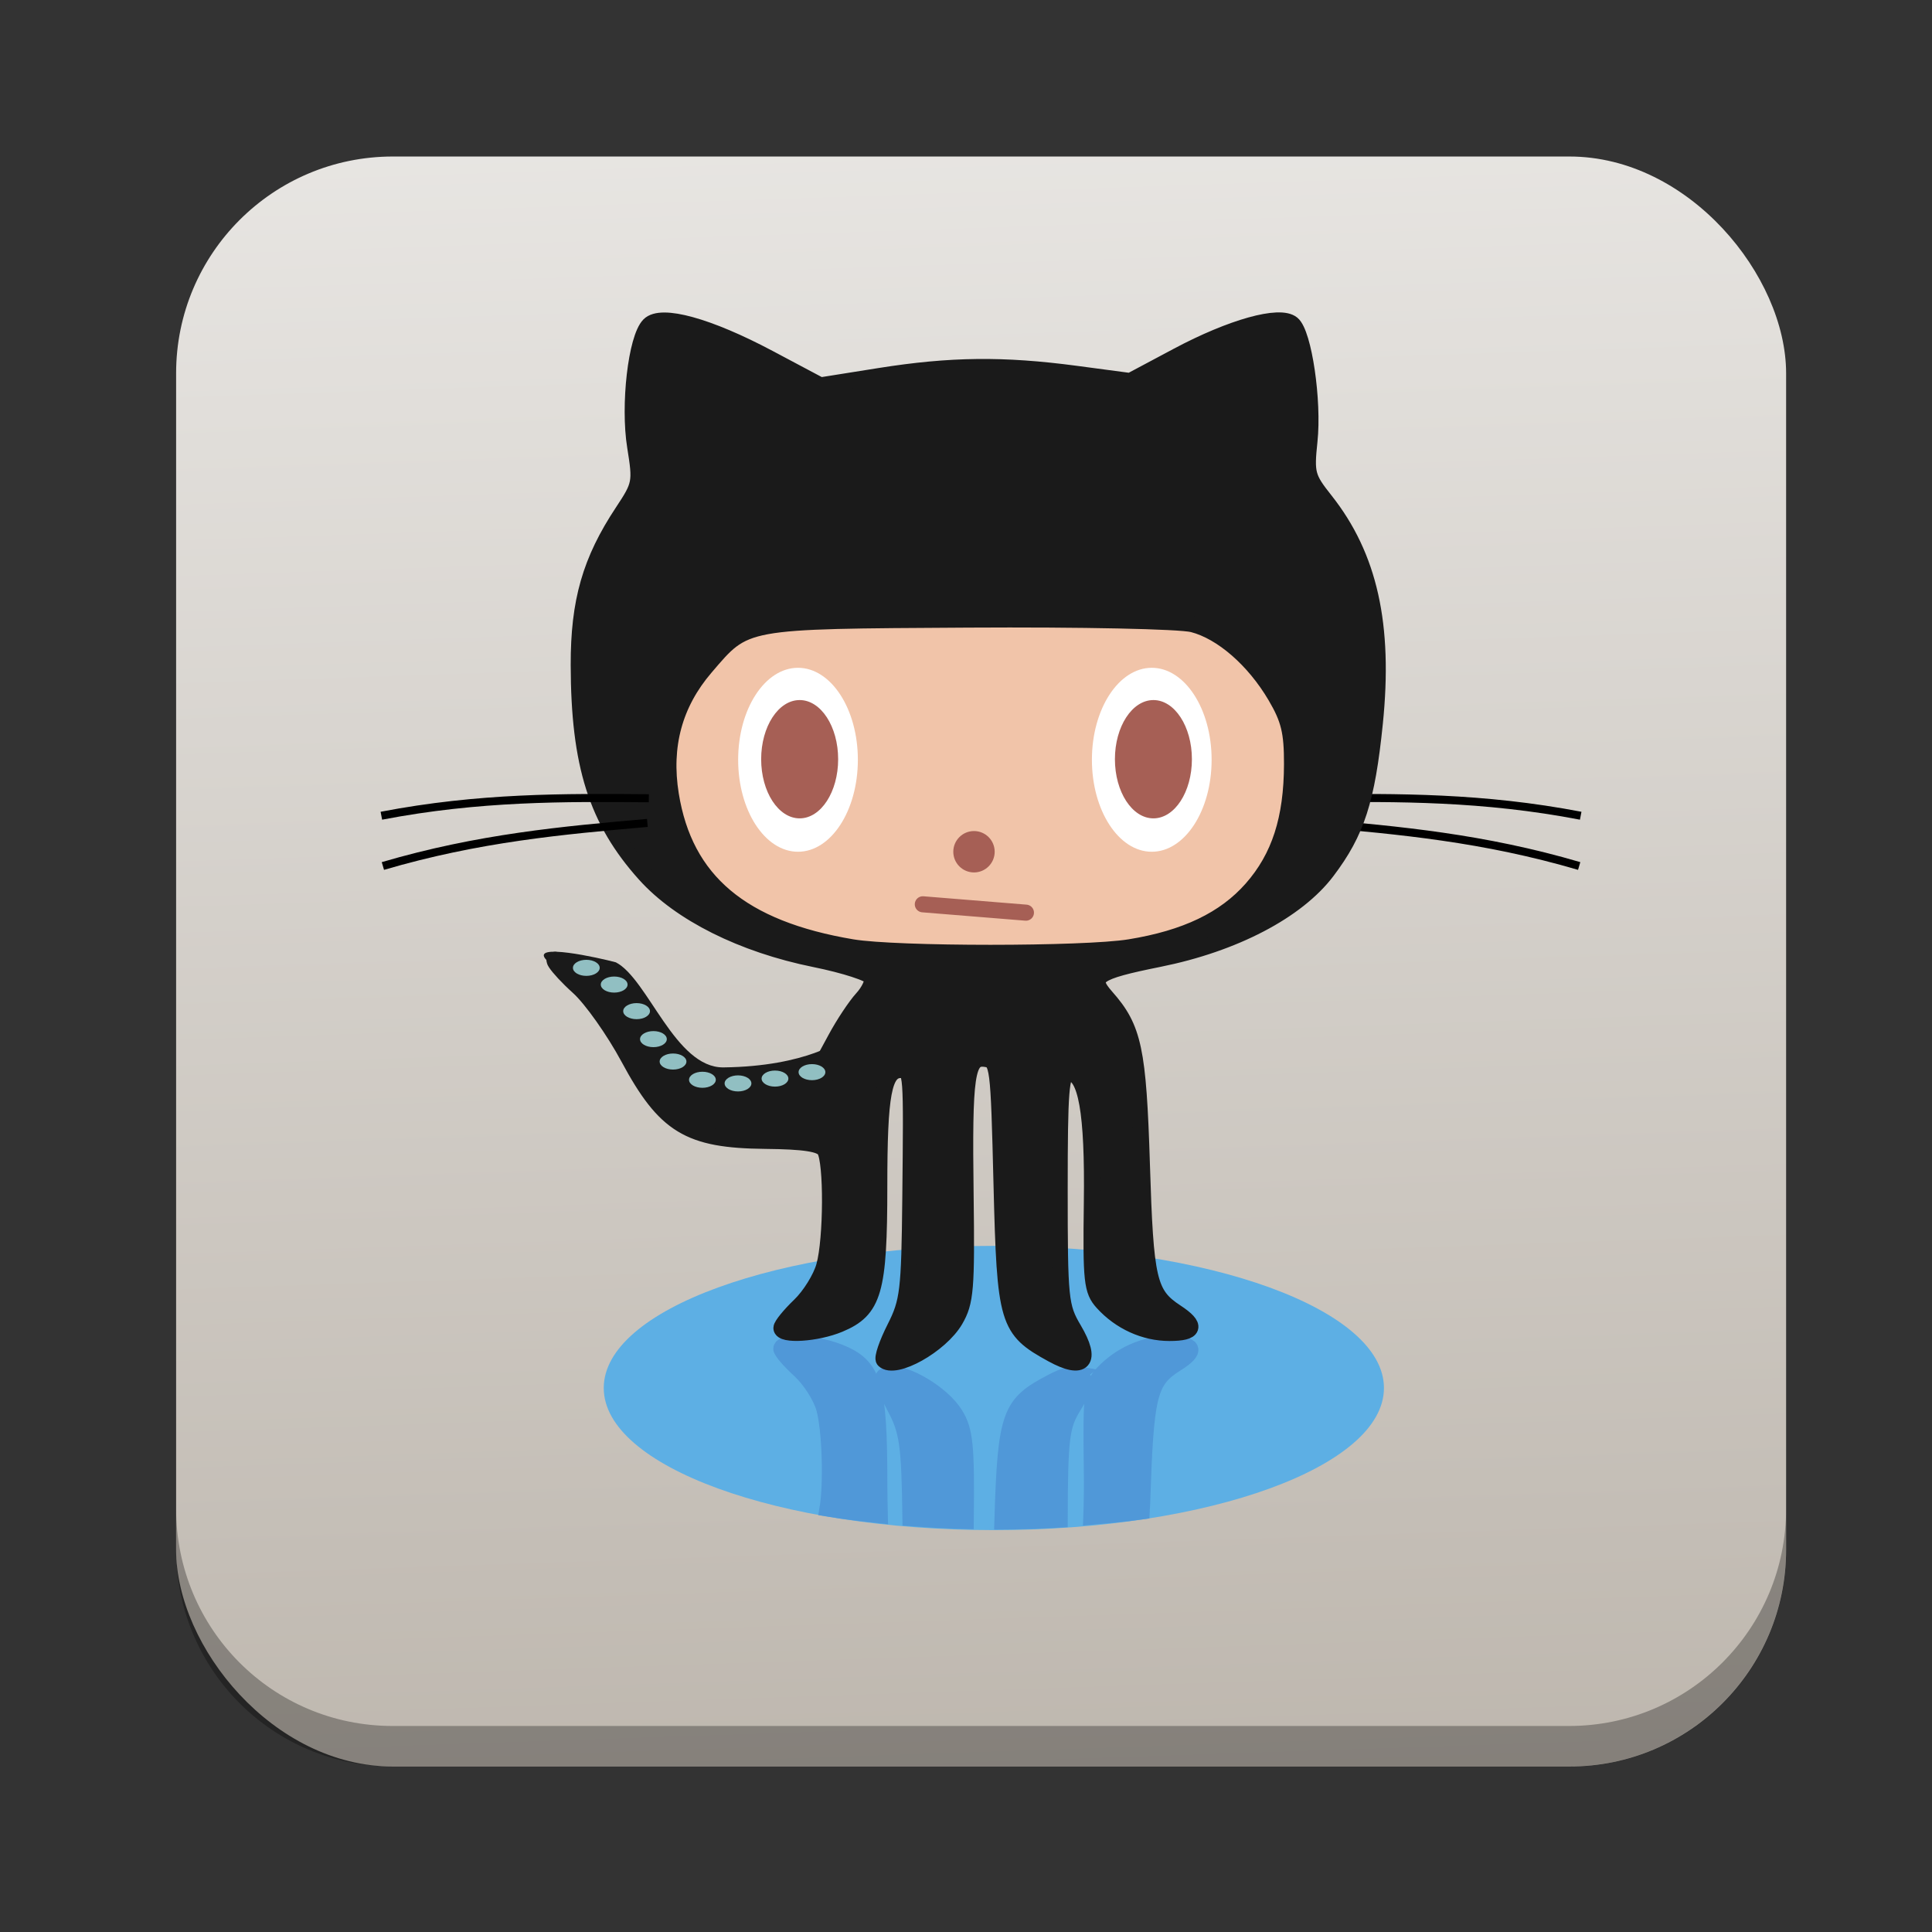 <?xml version="1.0" encoding="UTF-8" standalone="no"?>
<!-- Created with Inkscape (http://www.inkscape.org/) -->

<svg
   xmlns:dc="http://purl.org/dc/elements/1.1/"
   xmlns:cc="http://creativecommons.org/ns#"
   xmlns:rdf="http://www.w3.org/1999/02/22-rdf-syntax-ns#"
   xmlns:svg="http://www.w3.org/2000/svg"
   xmlns="http://www.w3.org/2000/svg"
   xmlns:xlink="http://www.w3.org/1999/xlink"
   xmlns:sodipodi="http://sodipodi.sourceforge.net/DTD/sodipodi-0.dtd"
   xmlns:inkscape="http://www.inkscape.org/namespaces/inkscape"
   width="96"
   height="96"
   id="svg2"
   version="1.1"
   inkscape:version="0.48.5 r10040"
   sodipodi:docname="octocat.svg">
  <rect width="100%" height="100%" fill="#333333" stroke="none"/>
  <defs
     id="defs4">
    <linearGradient
       x1="45.448"
       y1="80.472"
       gradientTransform="matrix(1.006,0,0,0.994,0,12)"
       x2="45.448"
       gradientUnits="userSpaceOnUse"
       xlink:href="#ButtonShadow-5"
       y2="5.297"
       id="linearGradient3664-3" />
    <filter
       color-interpolation-filters="sRGB"
       id="filter3174-8">
      <feGaussianBlur
         stdDeviation="1.71"
         id="feGaussianBlur3176-9" />
    </filter>
    <linearGradient
       x1="45.448"
       y1="80.472"
       gradientTransform="matrix(1.006 0 0 .994 0 12)"
       x2="45.448"
       gradientUnits="userSpaceOnUse"
       y2="7.016"
       id="ButtonShadow-5">
      <stop
         offset="0"
         id="stop3750-0" />
      <stop
         offset="1"
         style="stop-opacity:.588"
         id="stop3752-4" />
    </linearGradient>
    <linearGradient
       x1="45.448"
       y1="80.472"
       gradientTransform="matrix(1.006,0,0,0.994,0,12)"
       x2="45.448"
       gradientUnits="userSpaceOnUse"
       xlink:href="#ButtonShadow-7-2"
       y2="5.297"
       id="linearGradient3664-0-1" />
    <linearGradient
       x1="45.448"
       y1="80.472"
       gradientTransform="matrix(1.006,0,0,0.994,0,12)"
       x2="45.448"
       gradientUnits="userSpaceOnUse"
       y2="7.016"
       id="ButtonShadow-7-2">
      <stop
         offset="0"
         id="stop3750-3-0" />
      <stop
         offset="1"
         style="stop-opacity:.588"
         id="stop3752-8-0" />
    </linearGradient>
    <filter
       color-interpolation-filters="sRGB"
       id="filter3174-2-8">
      <feGaussianBlur
         stdDeviation="1.71"
         id="feGaussianBlur3176-5-2" />
    </filter>
    <linearGradient
       x1="45.448"
       y1="80.472"
       gradientTransform="matrix(1.006,0,0,0.994,0,12)"
       x2="45.448"
       gradientUnits="userSpaceOnUse"
       xlink:href="#ButtonShadow-8"
       y2="5.297"
       id="linearGradient3664-7" />
    <filter
       color-interpolation-filters="sRGB"
       id="filter3174-6">
      <feGaussianBlur
         stdDeviation="1.71"
         id="feGaussianBlur3176-90" />
    </filter>
    <linearGradient
       x1="45.448"
       y1="80.472"
       gradientTransform="matrix(1.006 0 0 .994 0 12)"
       x2="45.448"
       gradientUnits="userSpaceOnUse"
       y2="7.016"
       id="ButtonShadow-8">
      <stop
         offset="0"
         id="stop3750-8" />
      <stop
         offset="1"
         style="stop-opacity:.588"
         id="stop3752-9" />
    </linearGradient>
    <linearGradient
       x1="45.448"
       y1="80.472"
       gradientTransform="matrix(1.006,0,0,0.994,0,12)"
       x2="45.448"
       gradientUnits="userSpaceOnUse"
       xlink:href="#ButtonShadow-59"
       y2="5.297"
       id="linearGradient3664-03" />
    <filter
       color-interpolation-filters="sRGB"
       id="filter3174-4">
      <feGaussianBlur
         stdDeviation="1.71"
         id="feGaussianBlur3176-4" />
    </filter>
    <linearGradient
       x1="45.448"
       y1="80.472"
       gradientTransform="matrix(1.006 0 0 .994 0 12)"
       x2="45.448"
       gradientUnits="userSpaceOnUse"
       y2="7.016"
       id="ButtonShadow-59">
      <stop
         offset="0"
         id="stop3750-38" />
      <stop
         offset="1"
         style="stop-opacity:.588"
         id="stop3752-1" />
    </linearGradient>
    <linearGradient
       x1="45.448"
       y1="80.472"
       gradientTransform="matrix(1.006,0,0,0.994,0,12)"
       x2="45.448"
       gradientUnits="userSpaceOnUse"
       xlink:href="#ButtonShadow-3"
       y2="5.297"
       id="linearGradient3664-9" />
    <filter
       color-interpolation-filters="sRGB"
       id="filter3174-5">
      <feGaussianBlur
         stdDeviation="1.71"
         id="feGaussianBlur3176-6" />
    </filter>
    <linearGradient
       x1="45.448"
       y1="80.472"
       gradientTransform="matrix(1.006 0 0 .994 0 12)"
       x2="45.448"
       gradientUnits="userSpaceOnUse"
       y2="7.016"
       id="ButtonShadow-3">
      <stop
         offset="0"
         id="stop3750-7" />
      <stop
         offset="1"
         style="stop-opacity:.588"
         id="stop3752-3" />
    </linearGradient>
    <linearGradient
       inkscape:collect="always"
       xlink:href="#linearGradient11642"
       id="linearGradient5160"
       x1="53.058"
       y1="1042.438"
       x2="50.452"
       y2="965.465"
       gradientUnits="userSpaceOnUse" />
    <linearGradient
       x1="48"
       x2="48"
       gradientTransform="matrix(1.15,0,0,1.15,-7.2,-150.65)"
       y1="962.62"
       gradientUnits="userSpaceOnUse"
       y2="1046.1"
       id="linearGradient11642">
      <stop
         offset="0"
         style="stop-color:#bcb5ac"
         id="stop3189" />
      <stop
         offset="1"
         style="stop-color:#e9e7e4"
         id="stop3191" />
    </linearGradient>
    <mask
       id="XMLID_23_-9">
      <g
         style="filter:url(#Adobe_OpacityMaskFilter)"
         id="g31-2">
        <radialGradient
           r="673.12"
           cx="88.978"
           cy="-20.899"
           gradientUnits="userSpaceOnUse"
           id="XMLID_24_-1">
          <stop
             offset=".309"
             style="stop-color:#fff"
             id="stop34-7" />
          <stop
             offset="1"
             id="stop36-7" />
        </radialGradient>
        <ellipse
           ry="349.11"
           rx="512.93"
           cy="286.17"
           cx="295.89"
           style="fill:url(#XMLID_24_-1)"
           id="ellipse38-9" />
      </g>
    </mask>
  </defs>
  <sodipodi:namedview
     id="base"
     pagecolor="#ffffff"
     bordercolor="#666666"
     borderopacity="1.0"
     inkscape:pageopacity="0.0"
     inkscape:pageshadow="2"
     inkscape:zoom="2.8284271"
     inkscape:cx="9.5607124"
     inkscape:cy="71.447987"
     inkscape:document-units="px"
     inkscape:current-layer="layer1"
     showgrid="false"
     inkscape:window-width="1366"
     inkscape:window-height="716"
     inkscape:window-x="0"
     inkscape:window-y="24"
     inkscape:window-maximized="1" />
  <g
     inkscape:label="Layer 1"
     inkscape:groupmode="layer"
     id="layer1"
     transform="translate(0,-956.362)">
    <rect
       style="fill:url(#linearGradient5160);fill-opacity:1;stroke:none"
       id="rect2985"
       width="80"
       height="80"
       x="8.751"
       y="964.139"
       rx="10.769"
       ry="10.769" />
    <path
       style="opacity:0.3;fill:#000000;fill-opacity:1;stroke:none"
       d="m 8.751,1031.335 0,2.013 c 0,5.966 4.793,10.79 10.759,10.79 l 58.451,0 c 5.966,0 10.79,-4.824 10.79,-10.79 l 0,-2.013 c 0,5.966 -4.825,10.79 -10.79,10.79 l -58.451,0 c -5.966,0 -10.759,-4.824 -10.759,-10.79 z"
       id="rect3755"
       inkscape:connector-curvature="0" />
    <g
       id="layer2-9"
       style="display:none"
       transform="translate(-115.438,1002.862)">
      <path
         inkscape:connector-curvature="0"
         id="rect3745-3"
         style="opacity:0.9;fill:url(#linearGradient3664-3);filter:url(#filter3174-8)"
         d="M 14.969,8.803 C 13.329,8.803 12,10.085 12,11.678 V 19 c -3.324,0 -7,2.676 -7,6 v 61 c 0,3.324 2.676,6 6,6 h 74 c 3.324,0 6,-2.676 6,-6 V 25 c 0,-3.324 -3.747,-6 -7.071,-6 v -0.135 c 0,-2.389 -1.978,-4.312 -4.438,-4.312 h -43.335 l -1.469,-2.875 c -0.734,-1.424 -1.329,-2.874 -2.969,-2.874 h -16.75 z" />
    </g>
    <g
       id="layer2"
       style="display:none"
       transform="translate(-108.269,938.611)">
      <path
         inkscape:connector-curvature="0"
         id="rect3745"
         style="opacity:0.9;fill:url(#linearGradient3664-0-1);filter:url(#filter3174-2-8)"
         d="M 14.969,8.803 C 13.329,8.803 12,10.085 12,11.678 V 19 c -3.324,0 -7,2.676 -7,6 v 61 c 0,3.324 2.676,6 6,6 h 74 c 3.324,0 6,-2.676 6,-6 V 25 c 0,-3.324 -3.747,-6 -7.071,-6 v -0.135 c 0,-2.389 -1.978,-4.312 -4.438,-4.312 h -43.335 l -1.469,-2.875 c -0.734,-1.424 -1.329,-2.874 -2.969,-2.874 h -16.75 z" />
    </g>
    <g
       id="layer2-6"
       style="display:none"
       transform="translate(-171.725,918.963)">
      <path
         inkscape:connector-curvature="0"
         id="rect3745-6"
         style="opacity:0.9;fill:url(#linearGradient3664-7);filter:url(#filter3174-6)"
         d="M 14.969,8.803 C 13.329,8.803 12,10.085 12,11.678 V 19 c -3.324,0 -7,2.676 -7,6 v 61 c 0,3.324 2.676,6 6,6 h 74 c 3.324,0 6,-2.676 6,-6 V 25 c 0,-3.324 -3.747,-6 -7.071,-6 v -0.135 c 0,-2.389 -1.978,-4.312 -4.438,-4.312 h -43.335 l -1.469,-2.875 c -0.734,-1.424 -1.329,-2.874 -2.969,-2.874 h -16.75 z" />
    </g>
    <g
       id="layer2-1"
       style="display:none"
       transform="translate(-173.318,905.157)">
      <path
         inkscape:connector-curvature="0"
         id="rect3745-1"
         style="opacity:0.9;fill:url(#linearGradient3664-03);filter:url(#filter3174-4)"
         d="M 14.969,8.803 C 13.329,8.803 12,10.085 12,11.678 V 19 c -3.324,0 -7,2.676 -7,6 v 61 c 0,3.324 2.676,6 6,6 h 74 c 3.324,0 6,-2.676 6,-6 V 25 c 0,-3.324 -3.747,-6 -7.071,-6 v -0.135 c 0,-2.389 -1.978,-4.312 -4.438,-4.312 h -43.335 l -1.469,-2.875 c -0.734,-1.424 -1.329,-2.874 -2.969,-2.874 h -16.75 z" />
    </g>
    <g
       id="layer2-2"
       style="display:none"
       transform="translate(-177.566,944.983)">
      <path
         inkscape:connector-curvature="0"
         id="rect3745-0"
         style="opacity:0.9;fill:url(#linearGradient3664-9);filter:url(#filter3174-5)"
         d="M 14.969,8.803 C 13.329,8.803 12,10.085 12,11.678 V 19 c -3.324,0 -7,2.676 -7,6 v 61 c 0,3.324 2.676,6 6,6 h 74 c 3.324,0 6,-2.676 6,-6 V 25 c 0,-3.324 -3.747,-6 -7.071,-6 v -0.135 c 0,-2.389 -1.978,-4.312 -4.438,-4.312 h -43.335 l -1.469,-2.875 c -0.734,-1.424 -1.329,-2.874 -2.969,-2.874 h -16.75 z" />
    </g>
    <g
       transform="matrix(0.209,0,0,0.209,24.656,975.757)"
       id="g3532" />
    <g
       transform="translate(-248.494,868.065)"
       id="g3219">
      <g
         id="g1886" />
    </g>
    <g
       id="g3077"
       transform="matrix(0.799,0,0,0.799,10.395,963.783)">
      <g
         id="g4347"
         transform="translate(252.58,-8.928)">
        <path
           inkscape:connector-curvature="0"
           id="path4051"
           style="color:#000000;fill:#5dafe4;enable-background:new"
           d="m -179.87,88.635 c 0,4.833 -10.862,8.751 -24.26,8.751 -13.398,0 -24.26,-3.918 -24.26,-8.751 0,-4.833 10.862,-8.751 24.26,-8.751 13.398,0 24.26,3.918 24.26,8.751 z"
           transform="matrix(1,0,0,1.01,0.347,-3.563)" />
        <path
           inkscape:connector-curvature="0"
           id="path3229"
           style="color:#000000;fill:#f1c4a9;stroke:#000000;stroke-width:0.491;stroke-linecap:round;enable-background:new"
           d="m -182.47,48.347 c 0,6.316 -10.086,11.437 -22.527,11.437 -12.441,0 -22.527,-5.12 -22.527,-11.437 0,-6.316 10.086,-11.437 22.527,-11.437 12.441,0 22.527,5.12 22.527,11.437 z"
           transform="matrix(1,0,0,1.038,0,-2.264)" />
        <g
           id="g4257-2"
           transform="matrix(-1,0,0,1,-409.46,2.7164e-7)">
          <path
             inkscape:connector-curvature="0"
             id="path4237-9"
             d="m -225.54,49.283 c -5.27,-0.045 -10.546,-0.081 -16.633,1.087"
             style="fill:none;stroke:#000000;stroke-width:0.5" />
          <path
             inkscape:connector-curvature="0"
             id="path4237-4-5"
             d="m -225.63,50.817 c -5.249,0.461 -10.504,0.932 -16.448,2.679"
             style="fill:none;stroke:#000000;stroke-width:0.5" />
        </g>
        <path
           inkscape:connector-curvature="0"
           id="path3208-0"
           style="fill:#5098d8;stroke:#5098d8"
           d="m -216.22,83.219 c -0.46,0.016 -0.78,0.12 -0.78,0.298 0,0.162 0.527,0.768 1.156,1.343 0.629,0.575 1.293,1.617 1.5,2.328 0.392,1.347 0.474,4.782 0.219,6.267 1.05,0.173 2.123,0.298 3.25,0.418 -0.013,-0.624 -0.031,-1.158 -0.031,-1.94 0,-6.244 -0.349,-7.349 -2.5,-8.207 -0.879,-0.351 -2.046,-0.534 -2.812,-0.507 z m 23.344,0 c -1.546,0 -3.044,0.68 -4.125,1.821 -0.676,0.714 -0.755,1.272 -0.688,5.939 0.017,1.144 -1.7e-4,2.11 -0.031,2.985 1.069,-0.096 2.118,-0.185 3.125,-0.328 0.006,-0.165 0.026,-0.246 0.031,-0.418 0.225,-6.893 0.415,-7.704 2.125,-8.774 1.308,-0.818 1.145,-1.224 -0.438,-1.224 z m -17.406,1.88 c -0.144,0.018 -0.259,0.068 -0.344,0.149 -0.121,0.116 0.193,0.977 0.688,1.91 0.777,1.468 0.907,2.234 0.969,6.894 1.111,0.084 2.276,0.15 3.438,0.179 0.054,-4.724 -0.04,-5.618 -0.656,-6.626 -0.802,-1.312 -3.083,-2.63 -4.094,-2.507 z m 11.719,0 c -0.322,-0.058 -0.861,0.095 -1.594,0.478 -2.625,1.372 -2.893,1.928 -3.094,8.685 1.216,-0.009 2.397,-0.05 3.562,-0.119 0.011,-5.155 0.11,-5.838 0.875,-7.073 0.732,-1.183 0.786,-1.873 0.25,-1.97 z" />
        <path
           inkscape:connector-curvature="0"
           id="path3208"
           d="m -210.62,84.22 c -0.121,-0.121 0.184,-1.02 0.679,-1.997 0.826,-1.633 0.904,-2.284 0.964,-8.053 0.084,-7.958 0.082,-7.988 -0.586,-7.988 -1.069,0 -1.345,1.478 -1.345,7.221 0,6.538 -0.335,7.696 -2.486,8.595 -1.406,0.587 -3.6,0.728 -3.6,0.231 0,-0.17 0.515,-0.802 1.143,-1.405 0.629,-0.603 1.313,-1.704 1.519,-2.449 0.467,-1.683 0.486,-6.492 0.029,-7.215 -0.248,-0.392 -1.25,-0.546 -3.703,-0.571 -4.752,-0.047 -6.223,-0.941 -8.492,-5.158 -0.913,-1.697 -2.315,-3.677 -3.115,-4.4 -1.412,-1.276 -2.091,-2.317 -0.826,-1.268 0.346,0.287 0.945,0.468 1.331,0.403 0.386,-0.065 0.702,0.069 0.702,0.298 0,0.229 0.514,0.919 1.141,1.533 0.628,0.614 1.141,1.36 1.141,1.658 0,0.298 0.257,0.641 0.571,0.762 0.314,0.12 0.571,0.481 0.571,0.801 0,0.329 0.331,0.583 0.761,0.583 0.449,0 0.761,0.254 0.761,0.618 0,0.484 0.248,0.569 1.141,0.39 0.838,-0.168 1.141,-0.085 1.141,0.31 0,0.794 0.714,1.096 1.348,0.57 0.435,-0.361 0.685,-0.351 1.166,0.048 0.519,0.431 0.69,0.401 1.129,-0.2 0.431,-0.59 0.616,-0.626 1.109,-0.217 0.775,0.643 0.825,0.587 2.803,-3.084 0.494,-0.917 1.24,-2.041 1.657,-2.497 0.417,-0.456 0.689,-1.038 0.603,-1.295 -0.086,-0.256 -1.684,-0.776 -3.552,-1.154 -4.506,-0.912 -8.377,-2.846 -10.561,-5.276 -3.009,-3.347 -4.11,-6.822 -4.123,-13.012 -0.008,-3.958 0.719,-6.494 2.735,-9.537 1.106,-1.669 1.134,-1.819 0.775,-4.049 -0.417,-2.587 0.062,-6.742 0.871,-7.562 0.746,-0.756 3.68,0.053 7.438,2.05 l 3.209,1.705 3.683,-0.586 c 4.417,-0.702 7.682,-0.739 12.21,-0.136 l 3.378,0.45 2.944,-1.569 c 3.357,-1.788 6.359,-2.626 7.128,-1.988 0.72,0.597 1.337,4.795 1.072,7.293 -0.214,2.018 -0.149,2.265 0.971,3.678 2.763,3.488 3.717,7.764 3.094,13.868 -0.488,4.785 -1.125,6.757 -2.969,9.198 -1.869,2.475 -5.786,4.521 -10.45,5.459 -3.974,0.8 -4.4,1.106 -3.286,2.366 1.715,1.938 1.996,3.26 2.22,10.433 0.225,7.217 0.418,8.052 2.128,9.173 1.308,0.857 1.17,1.288 -0.413,1.288 -1.546,0 -3.072,-0.694 -4.153,-1.888 -0.676,-0.747 -0.74,-1.333 -0.673,-6.22 0.077,-5.624 -0.355,-8.058 -1.432,-8.058 -0.487,0 -0.571,1.057 -0.571,7.227 0,6.861 0.044,7.302 0.876,8.709 1.171,1.981 0.618,2.625 -1.335,1.556 -2.808,-1.537 -2.942,-1.986 -3.155,-10.577 -0.185,-7.471 -0.212,-7.679 -1,-7.792 -1.175,-0.168 -1.335,0.93 -1.236,8.457 0.077,5.852 0.01,6.662 -0.646,7.785 -0.917,1.57 -3.761,3.16 -4.439,2.482 z m 15.283,-25.668 c 3.494,-0.567 5.91,-1.725 7.596,-3.64 1.723,-1.958 2.494,-4.343 2.502,-7.748 0.005,-2.011 -0.186,-2.8 -1.025,-4.227 -1.333,-2.267 -3.342,-4.014 -5.145,-4.475 -0.805,-0.205 -6.926,-0.333 -13.984,-0.291 -14.113,0.084 -13.804,0.027 -16.332,2.981 -1.924,2.248 -2.636,4.87 -2.147,7.907 0.865,5.369 4.395,8.34 11.28,9.493 2.751,0.46 14.416,0.461 17.254,2.51e-4 z"
           style="fill:#1a1a1a;stroke:#1a1a1a" />
        <g
           id="g4019">
          <path
             inkscape:connector-curvature="0"
             id="path3999"
             style="color:#000000;fill:#ffffff;enable-background:new"
             d="m -133.08,45.487 c 0,3.015 -1.59,5.458 -3.552,5.458 -1.962,0 -3.552,-2.444 -3.552,-5.458 0,-3.015 1.59,-5.458 3.552,-5.458 1.962,0 3.552,2.444 3.552,5.458 z"
             transform="matrix(1.048,0,0,1.048,-72.772,-0.78)" />
          <path
             inkscape:connector-curvature="0"
             id="path3999-0-9"
             style="color:#000000;fill:#a65f55;enable-background:new"
             d="m -133.08,45.487 c 0,3.015 -1.59,5.458 -3.552,5.458 -1.962,0 -3.552,-2.444 -3.552,-5.458 0,-3.015 1.59,-5.458 3.552,-5.458 1.962,0 3.552,2.444 3.552,5.458 z"
             transform="matrix(0.674,0,0,0.674,-123.77,16.197)" />
        </g>
        <g
           id="g4019-8"
           transform="translate(22,1.501e-7)">
          <path
             inkscape:connector-curvature="0"
             id="path3999-8"
             style="color:#000000;fill:#ffffff;enable-background:new"
             d="m -133.08,45.487 c 0,3.015 -1.59,5.458 -3.552,5.458 -1.962,0 -3.552,-2.444 -3.552,-5.458 0,-3.015 1.59,-5.458 3.552,-5.458 1.962,0 3.552,2.444 3.552,5.458 z"
             transform="matrix(1.048,0,0,1.048,-72.772,-0.78)" />
        </g>
        <path
           inkscape:connector-curvature="0"
           id="path4047"
           style="color:#000000;fill:#a65f55;enable-background:new"
           d="m -203.44,52.505 c 0,0.861 -0.698,1.56 -1.56,1.56 -0.861,0 -1.56,-0.698 -1.56,-1.56 0,-0.861 0.698,-1.56 1.56,-1.56 0.861,0 1.56,0.698 1.56,1.56 z"
           transform="matrix(0.825,0,0,0.825,-35.893,9.293)" />
        <path
           inkscape:connector-curvature="0"
           id="path4049"
           style="fill:none;stroke:#a65f55;stroke-width:1px;stroke-linecap:round"
           d="m -208.2,55.878 6.412,0.52" />
        <path
           inkscape:connector-curvature="0"
           id="path3999-0-5"
           style="color:#000000;fill:#a65f55;enable-background:new"
           d="m -133.08,45.487 c 0,3.015 -1.59,5.458 -3.552,5.458 -1.962,0 -3.552,-2.444 -3.552,-5.458 0,-3.015 1.59,-5.458 3.552,-5.458 1.962,0 3.552,2.444 3.552,5.458 z"
           transform="matrix(0.674,0,0,0.674,-101.77,16.197)" />
        <path
           inkscape:connector-curvature="0"
           id="path4071"
           style="fill:#1a1a1a"
           d="m -231.6,59.35 c -1.09,-1.118 3.283,-0.141 4.311,0.137 2.006,1.04 3.678,6.57 6.692,6.534 5.24,-0.063 7.365,-1.733 7.365,-1.733 l -1.386,6.152 -9.531,-3.812 c 0,0 -5.787,-5.571 -7.451,-7.278 z" />
        <path
           inkscape:connector-curvature="0"
           id="path4073-7"
           style="color:#000000;fill:#91bfc2;enable-background:new"
           d="m -228.4,59.731 c 0,0.338 -0.411,0.613 -0.919,0.613 -0.508,0 -0.919,-0.274 -0.919,-0.613 0,-0.338 0.411,-0.613 0.919,-0.613 0.508,0 0.919,0.274 0.919,0.613 z"
           transform="matrix(0.906,0,0,0.815,-7.331,17.636)" />
        <path
           inkscape:connector-curvature="0"
           id="path4073-7-7"
           style="color:#000000;fill:#91bfc2;enable-background:new"
           d="m -228.4,59.731 c 0,0.338 -0.411,0.613 -0.919,0.613 -0.508,0 -0.919,-0.274 -0.919,-0.613 0,-0.338 0.411,-0.613 0.919,-0.613 0.508,0 0.919,0.274 0.919,0.613 z"
           transform="matrix(0.906,0,0,0.815,-9.631,18.036)" />
        <path
           inkscape:connector-curvature="0"
           id="path4073-7-7-8"
           style="color:#000000;fill:#91bfc2;enable-background:new"
           d="m -228.4,59.731 c 0,0.338 -0.411,0.613 -0.919,0.613 -0.508,0 -0.919,-0.274 -0.919,-0.613 0,-0.338 0.411,-0.613 0.919,-0.613 0.508,0 0.919,0.274 0.919,0.613 z"
           transform="matrix(0.906,0,0,0.815,-11.931,18.336)" />
        <path
           inkscape:connector-curvature="0"
           id="path4073-7-7-8-4"
           style="color:#000000;fill:#91bfc2;enable-background:new"
           d="m -228.4,59.731 c 0,0.338 -0.411,0.613 -0.919,0.613 -0.508,0 -0.919,-0.274 -0.919,-0.613 0,-0.338 0.411,-0.613 0.919,-0.613 0.508,0 0.919,0.274 0.919,0.613 z"
           transform="matrix(0.906,0,0,0.815,-14.144,18.11)" />
        <path
           inkscape:connector-curvature="0"
           id="path4073-7-7-8-4-2"
           style="color:#000000;fill:#91bfc2;enable-background:new"
           d="m -228.4,59.731 c 0,0.338 -0.411,0.613 -0.919,0.613 -0.508,0 -0.919,-0.274 -0.919,-0.613 0,-0.338 0.411,-0.613 0.919,-0.613 0.508,0 0.919,0.274 0.919,0.613 z"
           transform="matrix(0.906,0,0,0.815,-15.971,16.976)" />
        <path
           inkscape:connector-curvature="0"
           id="path4073-7-7-8-4-2-4"
           style="color:#000000;fill:#91bfc2;enable-background:new"
           d="m -228.4,59.731 c 0,0.338 -0.411,0.613 -0.919,0.613 -0.508,0 -0.919,-0.274 -0.919,-0.613 0,-0.338 0.411,-0.613 0.919,-0.613 0.508,0 0.919,0.274 0.919,0.613 z"
           transform="matrix(0.906,0,0,0.815,-17.191,15.582)" />
        <path
           inkscape:connector-curvature="0"
           id="path4073-7-7-8-4-2-4-9"
           style="color:#000000;fill:#91bfc2;enable-background:new"
           d="m -228.4,59.731 c 0,0.338 -0.411,0.613 -0.919,0.613 -0.508,0 -0.919,-0.274 -0.919,-0.613 0,-0.338 0.411,-0.613 0.919,-0.613 0.508,0 0.919,0.274 0.919,0.613 z"
           transform="matrix(0.906,0,0,0.815,-18.238,13.842)" />
        <path
           inkscape:connector-curvature="0"
           id="path4073-7-7-8-4-2-4-9-0"
           style="color:#000000;fill:#91bfc2;enable-background:new"
           d="m -228.4,59.731 c 0,0.338 -0.411,0.613 -0.919,0.613 -0.508,0 -0.919,-0.274 -0.919,-0.613 0,-0.338 0.411,-0.613 0.919,-0.613 0.508,0 0.919,0.274 0.919,0.613 z"
           transform="matrix(0.906,0,0,0.815,-19.632,12.189)" />
        <path
           inkscape:connector-curvature="0"
           id="path4073-7-7-8-4-2-4-9-0-1"
           style="color:#000000;fill:#91bfc2;enable-background:new"
           d="m -228.4,59.731 c 0,0.338 -0.411,0.613 -0.919,0.613 -0.508,0 -0.919,-0.274 -0.919,-0.613 0,-0.338 0.411,-0.613 0.919,-0.613 0.508,0 0.919,0.274 0.919,0.613 z"
           transform="matrix(0.906,0,0,0.815,-21.364,11.149)" />
        <g
           id="g4257"
           transform="translate(0.3,0)">
          <path
             inkscape:connector-curvature="0"
             id="path4237"
             d="m -225.54,49.283 c -5.27,-0.045 -10.546,-0.081 -16.633,1.087"
             style="fill:none;stroke:#000000;stroke-width:0.5" />
          <path
             inkscape:connector-curvature="0"
             id="path4237-4"
             d="m -225.63,50.817 c -5.249,0.461 -10.504,0.932 -16.448,2.679"
             style="fill:none;stroke:#000000;stroke-width:0.5" />
        </g>
      </g>
    </g>
  </g>
</svg>
